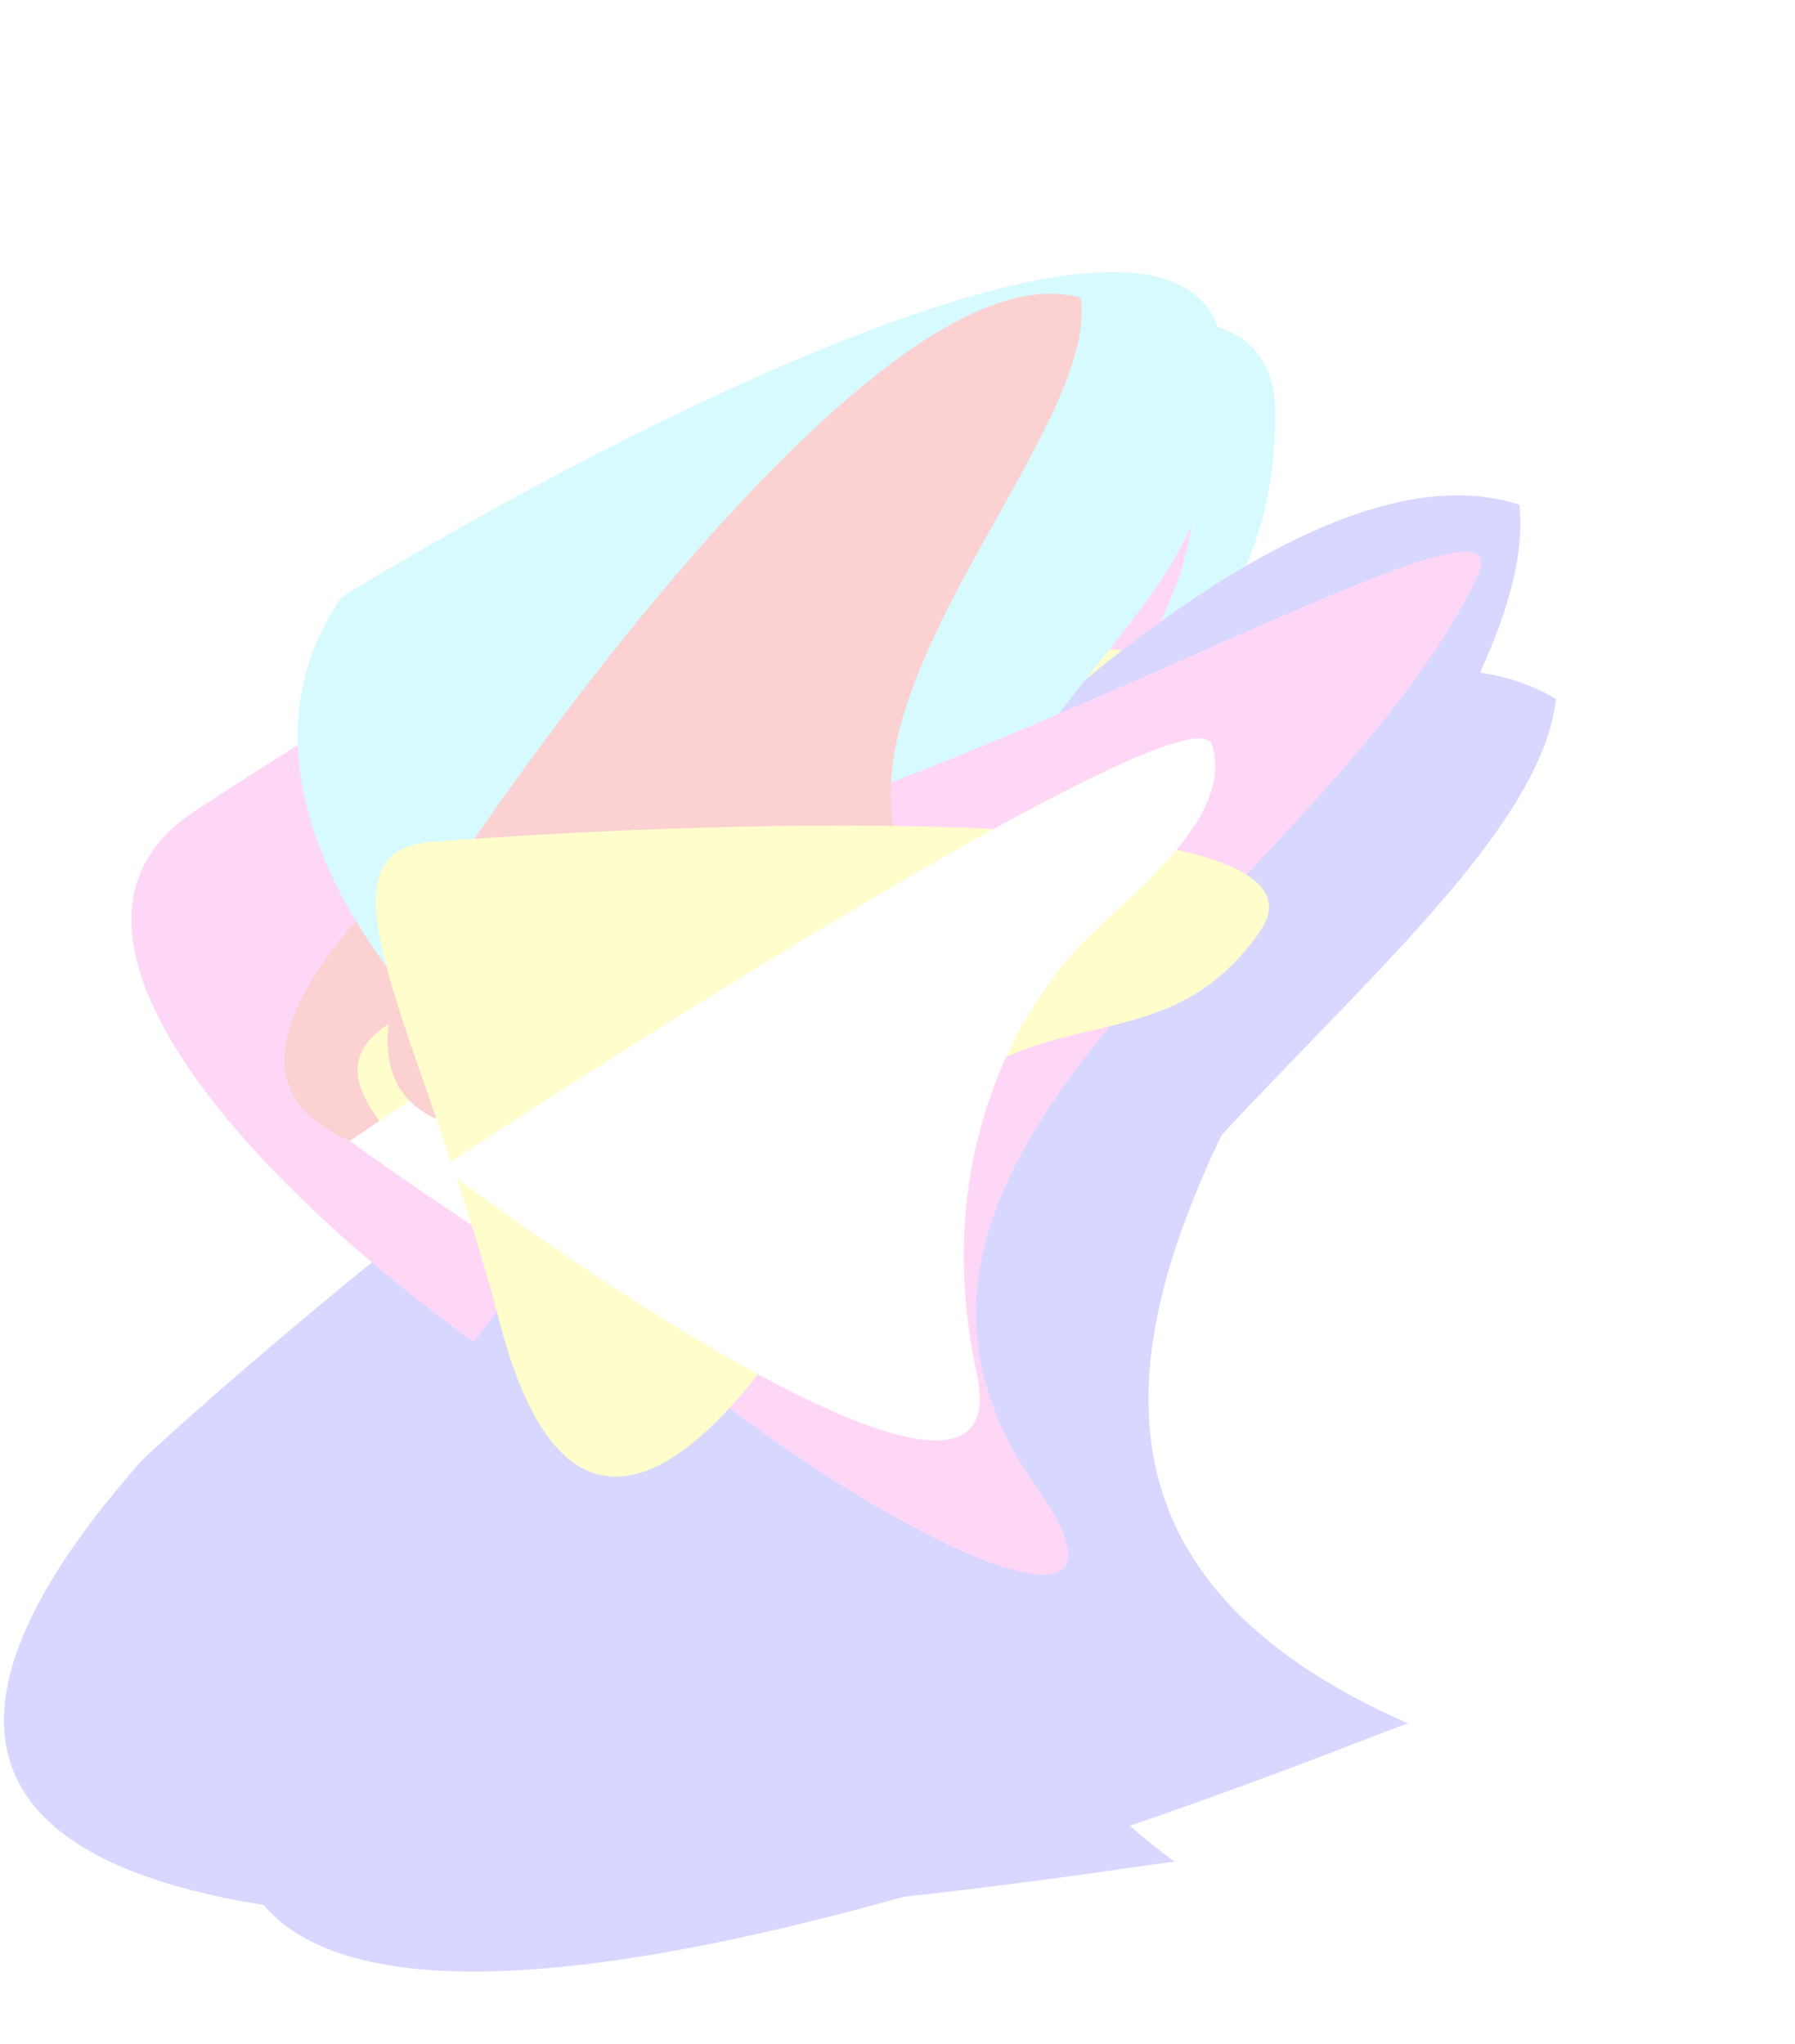 <svg width="909" height="1035" viewBox="0 0 909 1035" fill="none" xmlns="http://www.w3.org/2000/svg">
<g opacity="0.2">
<g filter="url(#filter0_f_23_301)">
<path d="M788 354.031C613.768 248.678 77.6 731.321 70.416 741.226C-234.041 1087.9 575.15 942.928 594.908 942.928C303.024 725.919 770.936 505.307 788 354.031Z" fill="#3B37FF"/>
<path d="M645.808 208.898C645.554 84.595 347.876 235.417 199.069 326.366C80.663 496.004 470.932 756.904 485.352 599.575C507.94 353.128 646.125 364.276 645.808 208.898Z" fill="#37E7FF"/>
<path d="M605.085 248.621C609.261 108.097 269.017 298.315 98.373 410.989C-71.644 523.056 500.778 878.385 381.504 709.125C262.23 539.865 599.866 424.276 605.085 248.621Z" fill="#FF37D3"/>
<path d="M581.589 249.346C484.589 190.846 186.089 458.846 182.089 464.346C12.589 656.846 463.089 576.346 474.089 576.346C311.589 455.846 572.089 333.346 581.589 249.346Z" fill="#EB1B1B"/>
<path d="M582.817 350.222C589.646 271.089 328.179 429.52 196.592 518.627C141.465 554.996 242.943 606.933 346.889 713.401C450.836 819.87 482.569 713.008 477.127 571.244C471.685 429.481 574.282 449.138 582.817 350.222Z" fill="#FFF500"/>
<path d="M563.675 357.766C554.585 329.971 302.194 492.87 177.135 577.794C276.999 650.121 471.304 771.5 449.61 678.393C422.492 562.009 474.69 483.777 502.404 456.264C530.117 428.751 575.038 392.51 563.675 357.766Z" fill="white"/>
</g>
<g style="mix-blend-mode:color-dodge" filter="url(#filter1_f_23_301)">
<path d="M769.396 255.649C575.993 191.998 161.555 782.474 156.771 793.736C-62.3 1199.8 693.859 877.259 713.116 872.834C380.041 726.716 786.65 406.904 769.396 255.649Z" fill="#3B37FF"/>
<path d="M619.808 184.898C619.554 60.595 321.876 211.417 173.069 302.366C54.663 472.004 444.932 732.904 459.352 575.575C481.94 329.128 620.125 340.276 619.808 184.898Z" fill="#37E7FF"/>
<path d="M748.085 292.029C779.212 226.809 445.159 434.317 241.372 454.397C71.356 566.464 643.778 921.794 524.504 752.533C405.23 583.273 672.394 450.626 748.085 292.029Z" fill="#FF37D3"/>
<path d="M547.256 150.831C438.495 119.172 218.731 454.776 216.276 461.118C101.828 690.657 516.603 497.287 527.235 494.466C339.262 419.683 559.621 234.458 547.256 150.831Z" fill="#EB1B1B"/>
<path d="M638.111 471.632C683.29 406.305 377.671 414.19 219.214 426.298C153.307 430.536 215.662 525.966 253.115 669.972C290.567 813.978 371.124 736.926 436.712 611.13C502.301 485.334 581.638 553.29 638.111 471.632Z" fill="#FFF500"/>
<path d="M613.742 377.25C605.087 349.316 350.185 508.257 223.816 591.219C322.54 665.096 514.927 789.492 494.688 696.058C469.389 579.265 522.802 501.856 550.941 474.779C579.081 447.702 624.561 412.167 613.742 377.25Z" fill="white"/>
</g>
</g>
<defs>
<filter id="filter0_f_23_301" x="-98" y="61.789" width="986" height="1011.21" filterUnits="userSpaceOnUse" color-interpolation-filters="sRGB">
<feFlood flood-opacity="0" result="BackgroundImageFix"/>
<feBlend mode="normal" in="SourceGraphic" in2="BackgroundImageFix" result="shape"/>
<feGaussianBlur stdDeviation="50" result="effect1_foregroundBlur_23_301"/>
</filter>
<filter id="filter1_f_23_301" x="16.985" y="37.789" width="852.947" height="1060.69" filterUnits="userSpaceOnUse" color-interpolation-filters="sRGB">
<feFlood flood-opacity="0" result="BackgroundImageFix"/>
<feBlend mode="normal" in="SourceGraphic" in2="BackgroundImageFix" result="shape"/>
<feGaussianBlur stdDeviation="50" result="effect1_foregroundBlur_23_301"/>
</filter>
</defs>
</svg>

